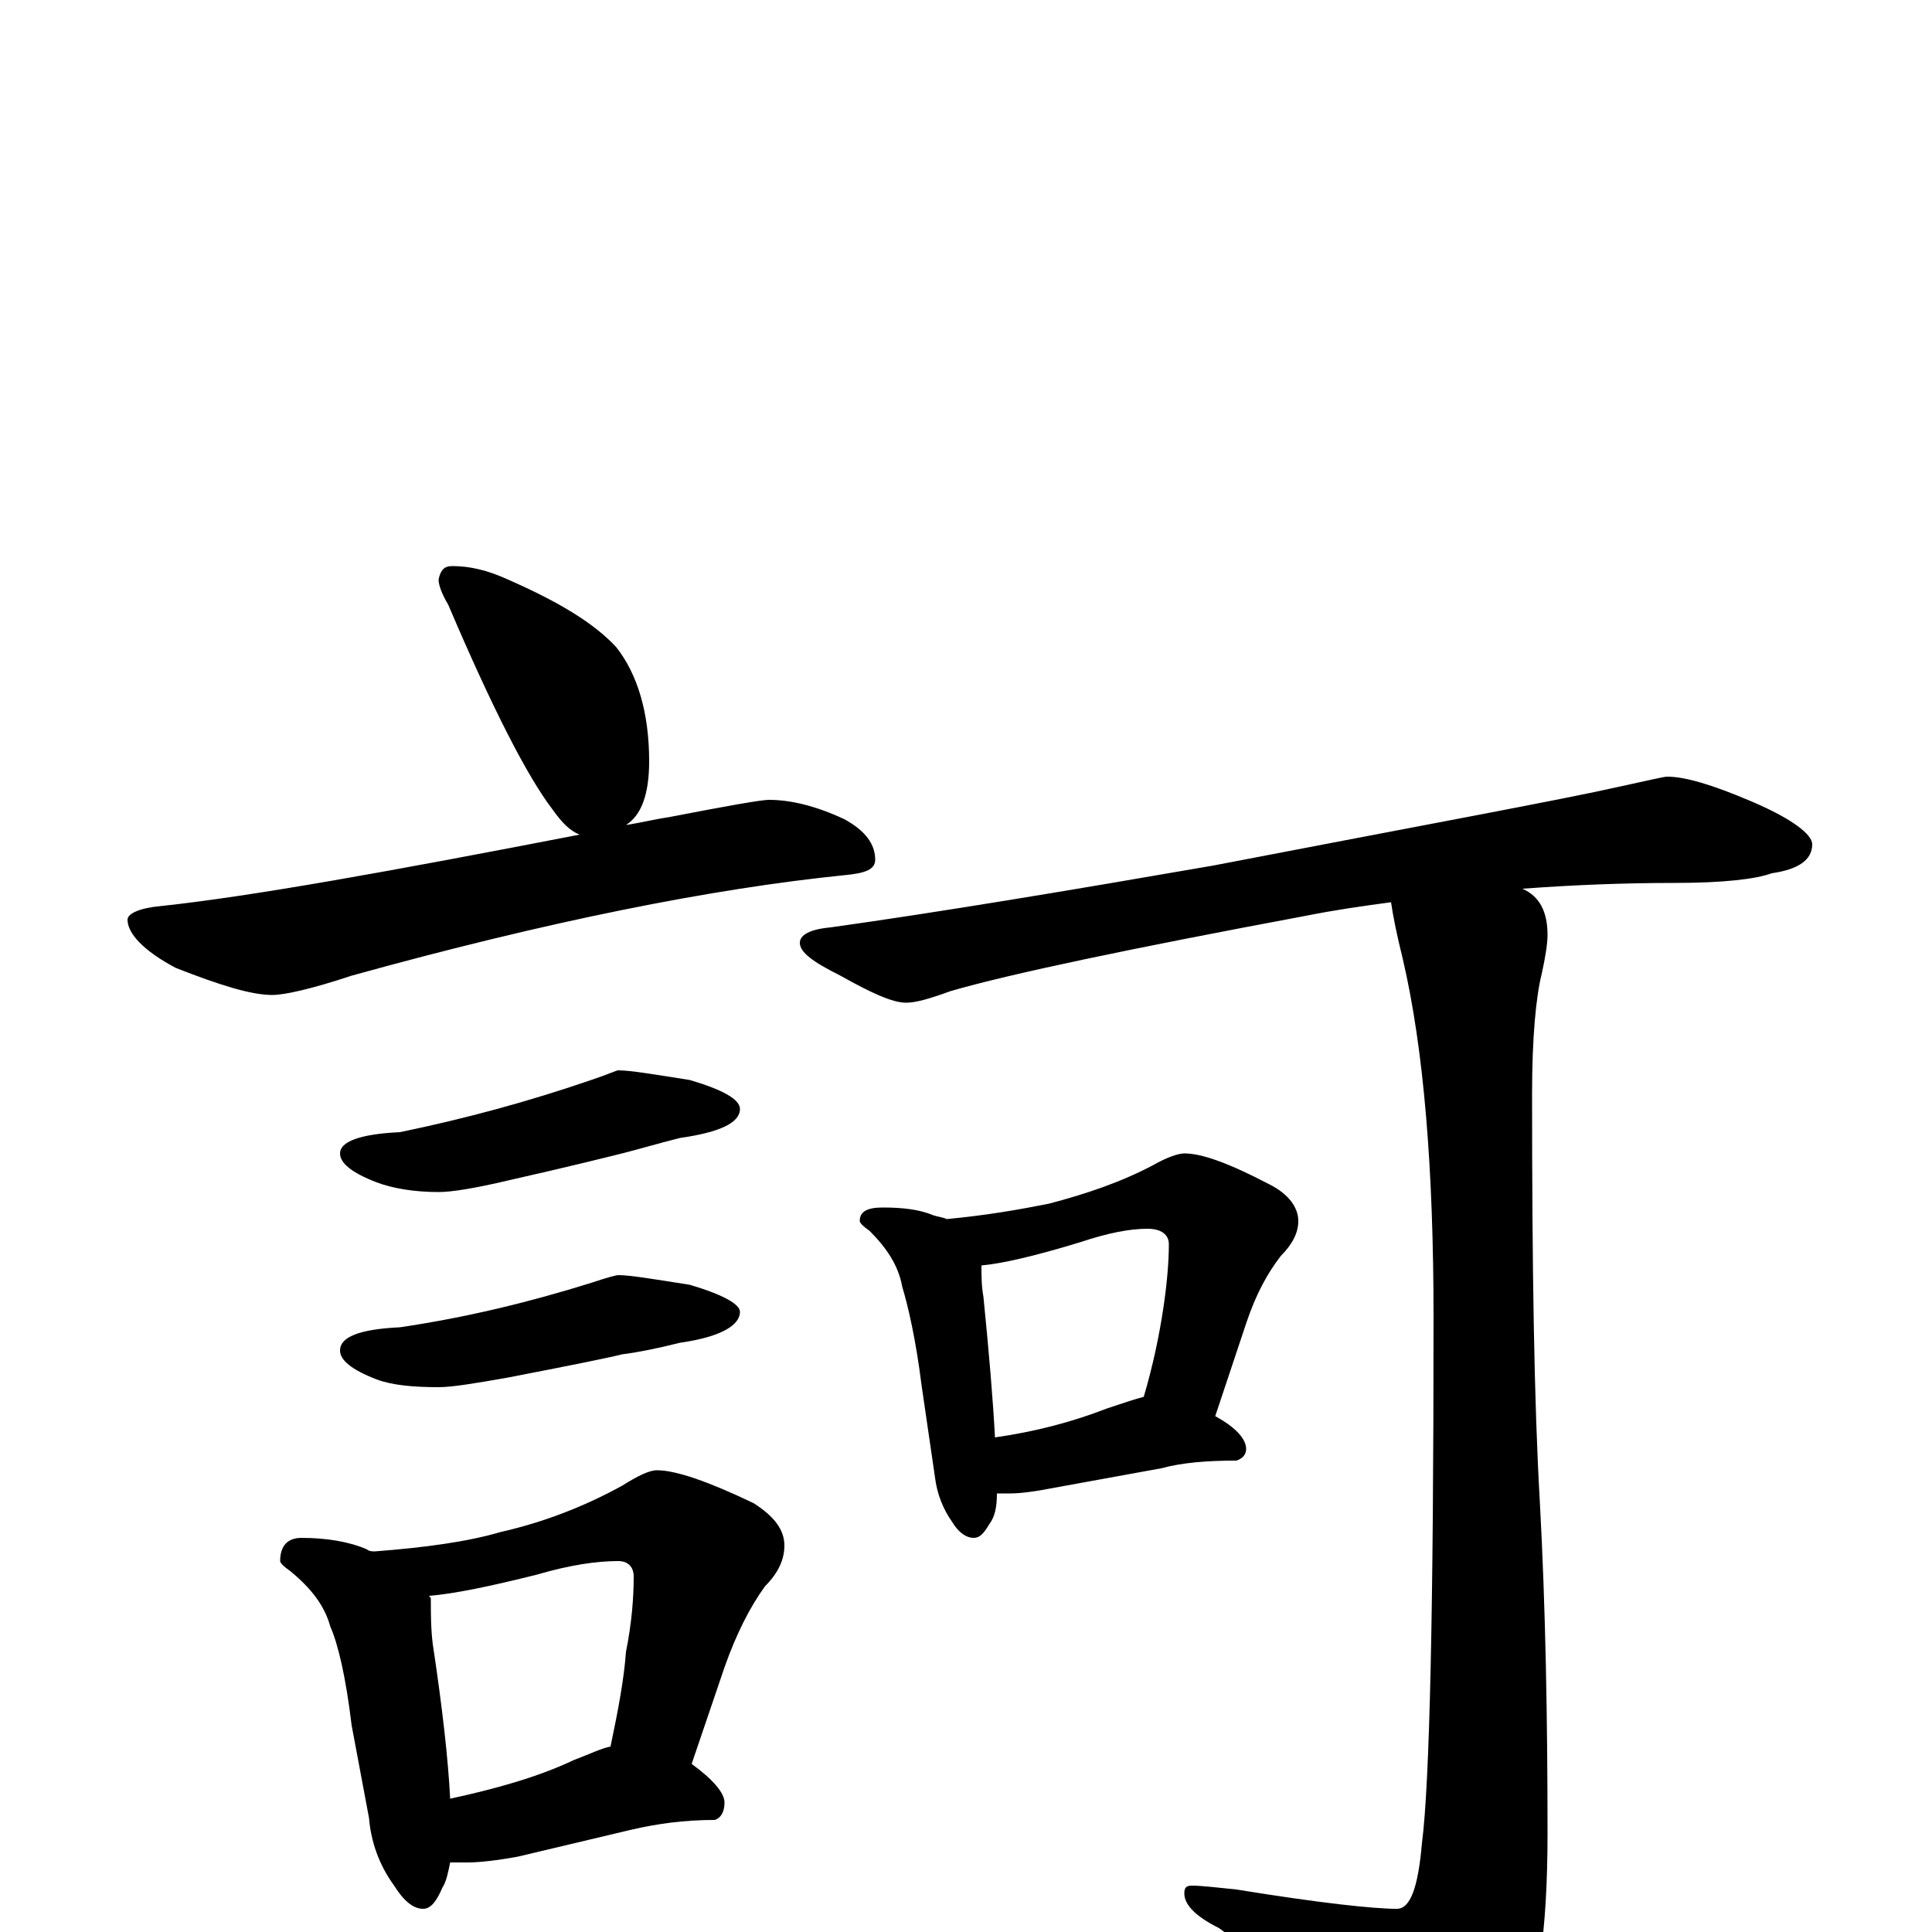 <?xml version="1.0" encoding="utf-8" ?>
<!DOCTYPE svg PUBLIC "-//W3C//DTD SVG 1.1//EN" "http://www.w3.org/Graphics/SVG/1.1/DTD/svg11.dtd">
<svg version="1.1" id="Layer_1" xmlns="http://www.w3.org/2000/svg" xmlns:xlink="http://www.w3.org/1999/xlink" x="0px" y="145px" width="1000px" height="1000px" viewBox="0 0 1000 1000" enable-background="new 0 0 1000 1000" xml:space="preserve">
<g id="Layer_1">
<path id="glyph" transform="matrix(1 0 0 -1 0 1000)" d="M234,707C243,707 252,705 263,700C288,689 307,678 319,665C330,651 336,631 336,606C336,589 332,578 324,573C331,574 339,576 346,577C377,583 394,586 398,586C409,586 422,583 437,576C448,570 453,563 453,555C453,550 448,548 437,547C368,540 283,523 182,495C161,488 147,485 141,485C130,485 114,490 91,499C74,508 66,517 66,524C66,527 72,530 83,531C130,536 202,549 300,568C295,570 291,574 286,581C273,598 255,633 232,687C229,692 227,697 227,700C228,705 230,707 234,707M320,446C326,446 338,444 357,441C374,436 383,431 383,426C383,419 373,414 352,411C340,408 330,405 322,403C314,401 294,396 263,389C246,385 234,383 227,383C214,383 203,385 195,388C182,393 176,398 176,403C176,409 186,413 207,414C241,421 274,430 306,441C315,444 319,446 320,446M320,340C326,340 338,338 357,335C374,330 383,325 383,321C383,314 373,308 352,305C340,302 330,300 322,299C314,297 294,293 263,287C246,284 234,282 227,282C214,282 203,283 195,286C182,291 176,296 176,301C176,308 186,312 207,313C241,318 274,326 306,336C315,339 319,340 320,340M156,204C169,204 181,202 190,198C191,197 193,197 194,197C220,199 242,202 259,207C281,212 302,220 322,231C330,236 336,239 340,239C350,239 367,233 390,222C401,215 406,208 406,200C406,193 403,186 396,179C388,168 381,154 375,137l-17,-50C369,79 375,72 375,67C375,62 373,59 370,58C354,58 340,56 327,53l-59,-14C257,37 248,36 242,36C239,36 236,36 233,36C232,31 231,26 229,23C226,16 223,12 219,12C214,12 209,16 204,24C196,35 192,47 191,59l-9,48C179,132 175,149 171,158C168,169 161,178 150,187C147,189 145,191 145,192C145,200 149,204 156,204M233,69C256,74 278,80 297,89C305,92 311,95 316,96C320,115 323,131 324,145C327,160 328,173 328,184C328,189 325,192 320,192C309,192 295,190 278,185C254,179 235,175 222,174C223,173 223,173 223,172C223,165 223,157 224,149C229,116 232,89 233,69M863,598C872,598 886,594 907,585C928,576 938,568 938,563C938,555 931,550 917,548C909,545 892,543 867,543C841,543 815,542 788,540C797,536 801,528 801,516C801,512 800,505 798,496C795,484 793,463 793,434C793,345 794,275 797,223C800,168 801,110 801,51C801,0 796,-35 785,-54C768,-77 754,-89 742,-89C733,-89 724,-84 716,-75C696,-51 668,-25 631,2C619,8 613,14 613,20C613,23 614,24 617,24C622,24 630,23 640,22C683,15 711,12 723,12C730,12 734,23 736,46C740,77 742,167 742,318C742,395 737,457 726,504C723,516 721,526 720,533C705,531 691,529 676,526C585,509 523,496 492,487C481,483 474,481 469,481C462,481 451,486 435,495C421,502 414,507 414,512C414,516 419,519 430,520C487,528 553,539 628,552C737,573 808,586 839,593C853,596 861,598 863,598M457,375C467,375 476,374 483,371C486,370 488,370 490,369C511,371 528,374 543,377C562,382 580,388 597,397C604,401 610,403 613,403C622,403 636,398 657,387C667,382 672,375 672,368C672,362 669,356 663,350C656,341 650,330 645,315l-16,-48C640,261 645,255 645,250C645,247 643,245 640,244C625,244 612,243 601,240l-55,-10C536,228 528,227 523,227C520,227 518,227 516,227C516,220 515,215 512,211C509,206 507,204 504,204C500,204 496,207 493,212C488,219 485,227 484,235l-7,48C474,307 470,324 467,334C465,345 459,354 450,363C447,365 445,367 445,368C445,373 449,375 457,375M515,256C536,259 555,264 573,271C582,274 588,276 592,277C597,294 600,309 602,322C604,335 605,347 605,356C605,361 601,364 594,364C585,364 574,362 559,357C536,350 519,346 508,345C508,340 508,334 509,329C512,299 514,275 515,256z"/>
</g>
</svg>
